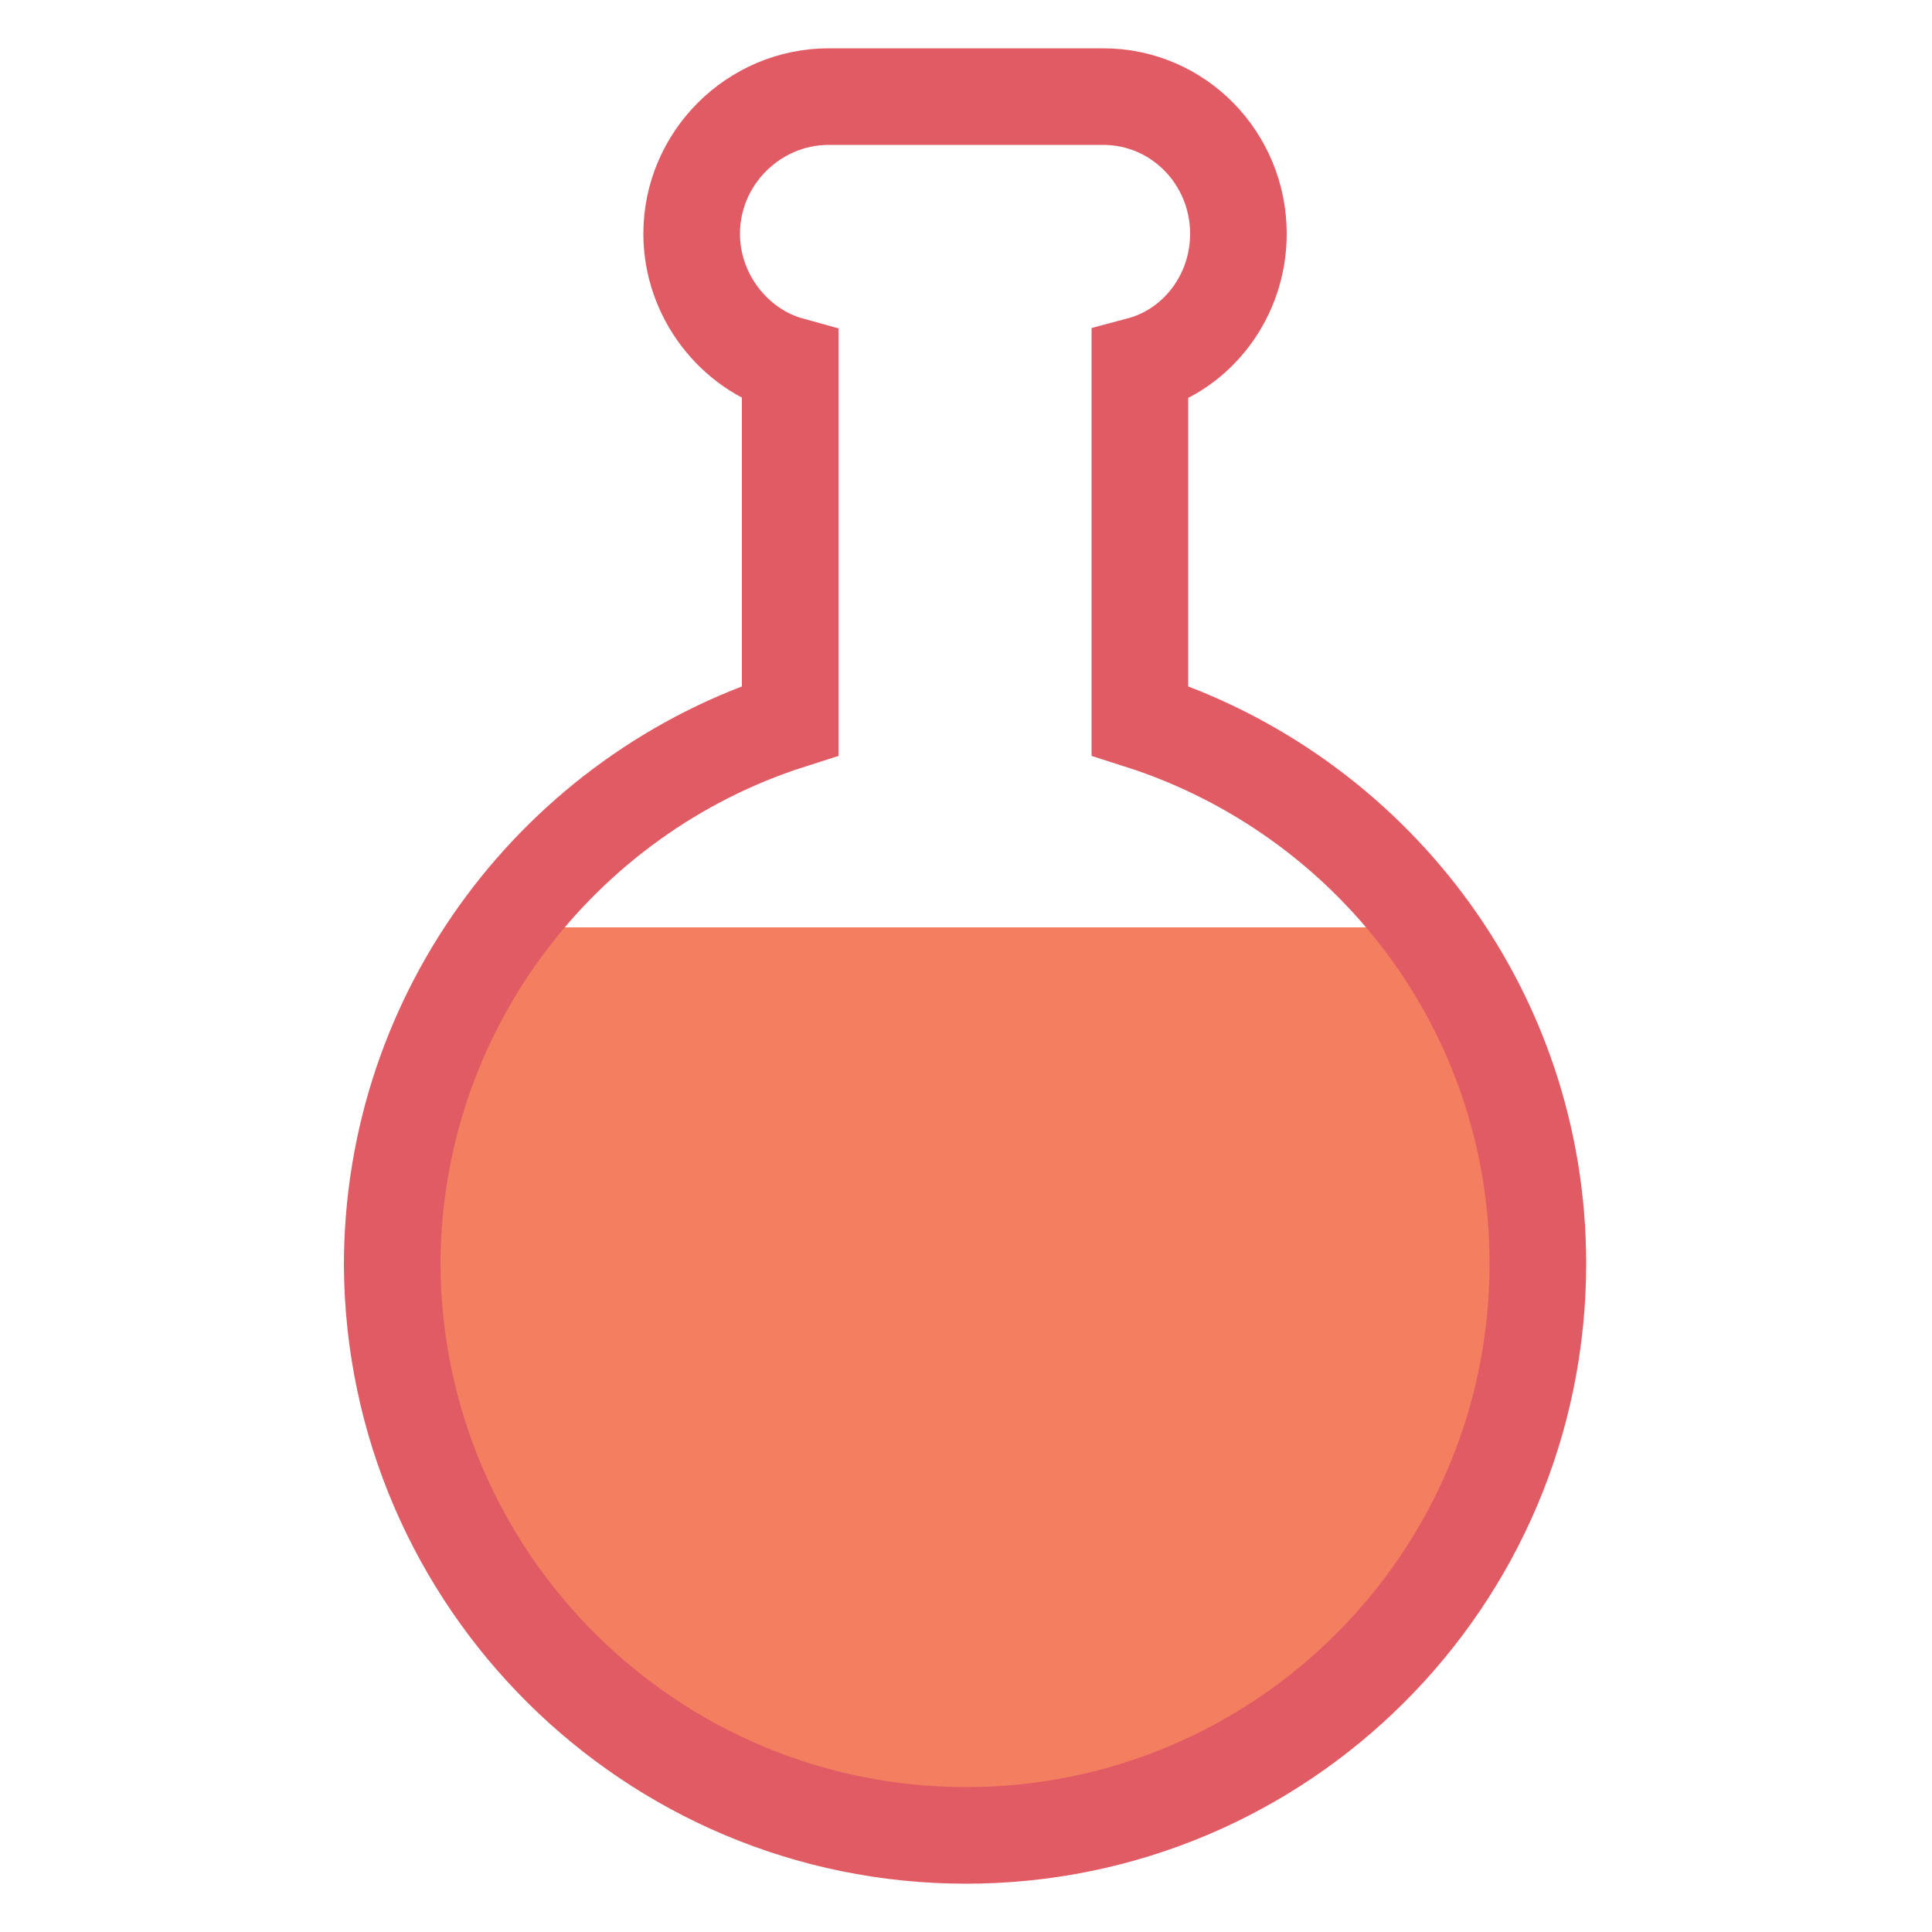 <svg xmlns="http://www.w3.org/2000/svg" xmlns:xlink="http://www.w3.org/1999/xlink" style="margin: auto; background: rgb(255, 255, 255); display: block; shape-rendering: auto;" width="204px" height="204px" viewBox="0 0 100 100" preserveAspectRatio="xMidYMid">
<defs>
<clipPath id="ldio-cj5yuqrqtaf-cp" clipPathUnits="userSpaceOnUse">
<rect x="0" y="48" width="100" height="52"></rect>
</clipPath>
<pattern id="ldio-cj5yuqrqtaf-pattern" patternUnits="userSpaceOnUse" x="0" y="0" width="100" height="100">
<rect x="0" y="0" width="100" height="100" fill="#f47e60"></rect><circle cx="54" cy="0" r="3" fill="#f8b26a">
<animateTransform attributeName="transform" type="translate" values="0 117;0 -17" keyTimes="0;1" dur="1.449s" begin="-0.246s" repeatCount="indefinite"></animateTransform>
</circle><circle cx="40" cy="0" r="3" fill="#f8b26a">
<animateTransform attributeName="transform" type="translate" values="0 129;0 -29" keyTimes="0;1" dur="1.449s" begin="-0.594s" repeatCount="indefinite"></animateTransform>
</circle><circle cx="66" cy="0" r="4" fill="#f8b26a">
<animateTransform attributeName="transform" type="translate" values="0 144;0 -44" keyTimes="0;1" dur="1.449s" begin="-0.087s" repeatCount="indefinite"></animateTransform>
</circle><circle cx="9" cy="0" r="3" fill="#f8b26a">
<animateTransform attributeName="transform" type="translate" values="0 152;0 -52" keyTimes="0;1" dur="1.449s" begin="-0.058s" repeatCount="indefinite"></animateTransform>
</circle><circle cx="5" cy="0" r="2" fill="#f8b26a">
<animateTransform attributeName="transform" type="translate" values="0 117;0 -17" keyTimes="0;1" dur="1.449s" begin="-1.435s" repeatCount="indefinite"></animateTransform>
</circle><circle cx="22" cy="0" r="3" fill="#f8b26a">
<animateTransform attributeName="transform" type="translate" values="0 130;0 -30" keyTimes="0;1" dur="1.449s" begin="-1.362s" repeatCount="indefinite"></animateTransform>
</circle><circle cx="85" cy="0" r="2" fill="#f8b26a">
<animateTransform attributeName="transform" type="translate" values="0 126;0 -26" keyTimes="0;1" dur="1.449s" begin="-0.913s" repeatCount="indefinite"></animateTransform>
</circle><circle cx="12" cy="0" r="2" fill="#f8b26a">
<animateTransform attributeName="transform" type="translate" values="0 129;0 -29" keyTimes="0;1" dur="1.449s" begin="-0.652s" repeatCount="indefinite"></animateTransform>
</circle><circle cx="80" cy="0" r="3" fill="#f8b26a">
<animateTransform attributeName="transform" type="translate" values="0 138;0 -38" keyTimes="0;1" dur="1.449s" begin="-0.377s" repeatCount="indefinite"></animateTransform>
</circle><circle cx="99" cy="0" r="2" fill="#f8b26a">
<animateTransform attributeName="transform" type="translate" values="0 149;0 -49" keyTimes="0;1" dur="1.449s" begin="-1.42s" repeatCount="indefinite"></animateTransform>
</circle><circle cx="17" cy="0" r="3" fill="#f8b26a">
<animateTransform attributeName="transform" type="translate" values="0 110;0 -10" keyTimes="0;1" dur="1.449s" begin="-0.145s" repeatCount="indefinite"></animateTransform>
</circle><circle cx="69" cy="0" r="3" fill="#f8b26a">
<animateTransform attributeName="transform" type="translate" values="0 150;0 -50" keyTimes="0;1" dur="1.449s" begin="-1s" repeatCount="indefinite"></animateTransform>
</circle><circle cx="31" cy="0" r="3" fill="#f8b26a">
<animateTransform attributeName="transform" type="translate" values="0 125;0 -25" keyTimes="0;1" dur="1.449s" begin="-0.319s" repeatCount="indefinite"></animateTransform>
</circle><circle cx="71" cy="0" r="3" fill="#f8b26a">
<animateTransform attributeName="transform" type="translate" values="0 130;0 -30" keyTimes="0;1" dur="1.449s" begin="-1.304s" repeatCount="indefinite"></animateTransform>
</circle><circle cx="90" cy="0" r="2" fill="#f8b26a">
<animateTransform attributeName="transform" type="translate" values="0 131;0 -31" keyTimes="0;1" dur="1.449s" begin="-0.841s" repeatCount="indefinite"></animateTransform>
</circle><circle cx="81" cy="0" r="2" fill="#f8b26a">
<animateTransform attributeName="transform" type="translate" values="0 127;0 -27" keyTimes="0;1" dur="1.449s" begin="-0.391s" repeatCount="indefinite"></animateTransform>
</circle><circle cx="9" cy="0" r="4" fill="#f8b26a">
<animateTransform attributeName="transform" type="translate" values="0 142;0 -42" keyTimes="0;1" dur="1.449s" begin="-0.957s" repeatCount="indefinite"></animateTransform>
</circle><circle cx="89" cy="0" r="2" fill="#f8b26a">
<animateTransform attributeName="transform" type="translate" values="0 127;0 -27" keyTimes="0;1" dur="1.449s" begin="-0.13s" repeatCount="indefinite"></animateTransform>
</circle><circle cx="50" cy="0" r="3" fill="#f8b26a">
<animateTransform attributeName="transform" type="translate" values="0 147;0 -47" keyTimes="0;1" dur="1.449s" begin="-1.232s" repeatCount="indefinite"></animateTransform>
</circle><circle cx="64" cy="0" r="3" fill="#f8b26a">
<animateTransform attributeName="transform" type="translate" values="0 120;0 -20" keyTimes="0;1" dur="1.449s" begin="-1.159s" repeatCount="indefinite"></animateTransform>
</circle><circle cx="10" cy="0" r="4" fill="#f8b26a">
<animateTransform attributeName="transform" type="translate" values="0 137;0 -37" keyTimes="0;1" dur="1.449s" begin="-0.957s" repeatCount="indefinite"></animateTransform>
</circle><circle cx="17" cy="0" r="2" fill="#f8b26a">
<animateTransform attributeName="transform" type="translate" values="0 108;0 -8" keyTimes="0;1" dur="1.449s" begin="-1.101s" repeatCount="indefinite"></animateTransform>
</circle><circle cx="84" cy="0" r="2" fill="#f8b26a">
<animateTransform attributeName="transform" type="translate" values="0 106;0 -6" keyTimes="0;1" dur="1.449s" begin="-0.391s" repeatCount="indefinite"></animateTransform>
</circle><circle cx="35" cy="0" r="3" fill="#f8b26a">
<animateTransform attributeName="transform" type="translate" values="0 152;0 -52" keyTimes="0;1" dur="1.449s" begin="-1.13s" repeatCount="indefinite"></animateTransform>
</circle><circle cx="50" cy="0" r="3" fill="#f8b26a">
<animateTransform attributeName="transform" type="translate" values="0 118;0 -18" keyTimes="0;1" dur="1.449s" begin="-1.406s" repeatCount="indefinite"></animateTransform>
</circle><circle cx="11" cy="0" r="3" fill="#f8b26a">
<animateTransform attributeName="transform" type="translate" values="0 124;0 -24" keyTimes="0;1" dur="1.449s" begin="-0.884s" repeatCount="indefinite"></animateTransform>
</circle><circle cx="30" cy="0" r="4" fill="#f8b26a">
<animateTransform attributeName="transform" type="translate" values="0 105;0 -5" keyTimes="0;1" dur="1.449s" begin="-1.232s" repeatCount="indefinite"></animateTransform>
</circle><circle cx="16" cy="0" r="4" fill="#f8b26a">
<animateTransform attributeName="transform" type="translate" values="0 144;0 -44" keyTimes="0;1" dur="1.449s" begin="-0.145s" repeatCount="indefinite"></animateTransform>
</circle><circle cx="43" cy="0" r="4" fill="#f8b26a">
<animateTransform attributeName="transform" type="translate" values="0 150;0 -50" keyTimes="0;1" dur="1.449s" begin="-0.333s" repeatCount="indefinite"></animateTransform>
</circle><circle cx="10" cy="0" r="3" fill="#f8b26a">
<animateTransform attributeName="transform" type="translate" values="0 118;0 -18" keyTimes="0;1" dur="1.449s" begin="-0.406s" repeatCount="indefinite"></animateTransform>
</circle><circle cx="30" cy="0" r="2" fill="#f8b26a">
<animateTransform attributeName="transform" type="translate" values="0 129;0 -29" keyTimes="0;1" dur="1.449s" begin="-0.13s" repeatCount="indefinite"></animateTransform>
</circle><circle cx="28" cy="0" r="2" fill="#f8b26a">
<animateTransform attributeName="transform" type="translate" values="0 135;0 -35" keyTimes="0;1" dur="1.449s" begin="-0.812s" repeatCount="indefinite"></animateTransform>
</circle><circle cx="74" cy="0" r="4" fill="#f8b26a">
<animateTransform attributeName="transform" type="translate" values="0 141;0 -41" keyTimes="0;1" dur="1.449s" begin="-1.087s" repeatCount="indefinite"></animateTransform>
</circle><circle cx="91" cy="0" r="4" fill="#f8b26a">
<animateTransform attributeName="transform" type="translate" values="0 106;0 -6" keyTimes="0;1" dur="1.449s" begin="-0.623s" repeatCount="indefinite"></animateTransform>
</circle><circle cx="17" cy="0" r="4" fill="#f8b26a">
<animateTransform attributeName="transform" type="translate" values="0 133;0 -33" keyTimes="0;1" dur="1.449s" begin="-0.029s" repeatCount="indefinite"></animateTransform>
</circle><circle cx="62" cy="0" r="4" fill="#f8b26a">
<animateTransform attributeName="transform" type="translate" values="0 146;0 -46" keyTimes="0;1" dur="1.449s" begin="-0.42s" repeatCount="indefinite"></animateTransform>
</circle><circle cx="30" cy="0" r="3" fill="#f8b26a">
<animateTransform attributeName="transform" type="translate" values="0 137;0 -37" keyTimes="0;1" dur="1.449s" begin="-0.913s" repeatCount="indefinite"></animateTransform>
</circle><circle cx="12" cy="0" r="2" fill="#f8b26a">
<animateTransform attributeName="transform" type="translate" values="0 115;0 -15" keyTimes="0;1" dur="1.449s" begin="-0.217s" repeatCount="indefinite"></animateTransform>
</circle><circle cx="36" cy="0" r="4" fill="#f8b26a">
<animateTransform attributeName="transform" type="translate" values="0 132;0 -32" keyTimes="0;1" dur="1.449s" begin="-0.043s" repeatCount="indefinite"></animateTransform>
</circle><circle cx="31" cy="0" r="2" fill="#f8b26a">
<animateTransform attributeName="transform" type="translate" values="0 134;0 -34" keyTimes="0;1" dur="1.449s" begin="-1.043s" repeatCount="indefinite"></animateTransform>
</circle><circle cx="85" cy="0" r="3" fill="#f8b26a">
<animateTransform attributeName="transform" type="translate" values="0 108;0 -8" keyTimes="0;1" dur="1.449s" begin="-0.174s" repeatCount="indefinite"></animateTransform>
</circle><circle cx="58" cy="0" r="3" fill="#f8b26a">
<animateTransform attributeName="transform" type="translate" values="0 144;0 -44" keyTimes="0;1" dur="1.449s" begin="-0.957s" repeatCount="indefinite"></animateTransform>
</circle><circle cx="44" cy="0" r="3" fill="#f8b26a">
<animateTransform attributeName="transform" type="translate" values="0 129;0 -29" keyTimes="0;1" dur="1.449s" begin="-1.159s" repeatCount="indefinite"></animateTransform>
</circle><circle cx="6" cy="0" r="4" fill="#f8b26a">
<animateTransform attributeName="transform" type="translate" values="0 132;0 -32" keyTimes="0;1" dur="1.449s" begin="-1.159s" repeatCount="indefinite"></animateTransform>
</circle><circle cx="34" cy="0" r="3" fill="#f8b26a">
<animateTransform attributeName="transform" type="translate" values="0 134;0 -34" keyTimes="0;1" dur="1.449s" begin="-1.116s" repeatCount="indefinite"></animateTransform>
</circle><circle cx="54" cy="0" r="3" fill="#f8b26a">
<animateTransform attributeName="transform" type="translate" values="0 141;0 -41" keyTimes="0;1" dur="1.449s" begin="-0.594s" repeatCount="indefinite"></animateTransform>
</circle><circle cx="49" cy="0" r="3" fill="#f8b26a">
<animateTransform attributeName="transform" type="translate" values="0 140;0 -40" keyTimes="0;1" dur="1.449s" begin="-1.42s" repeatCount="indefinite"></animateTransform>
</circle><circle cx="95" cy="0" r="3" fill="#f8b26a">
<animateTransform attributeName="transform" type="translate" values="0 143;0 -43" keyTimes="0;1" dur="1.449s" begin="-1.275s" repeatCount="indefinite"></animateTransform>
</circle><circle cx="60" cy="0" r="4" fill="#f8b26a">
<animateTransform attributeName="transform" type="translate" values="0 127;0 -27" keyTimes="0;1" dur="1.449s" begin="-0.058s" repeatCount="indefinite"></animateTransform>
</circle><circle cx="8" cy="0" r="3" fill="#f8b26a">
<animateTransform attributeName="transform" type="translate" values="0 109;0 -9" keyTimes="0;1" dur="1.449s" begin="-1.435s" repeatCount="indefinite"></animateTransform>
</circle><circle cx="3" cy="0" r="2" fill="#f8b26a">
<animateTransform attributeName="transform" type="translate" values="0 136;0 -36" keyTimes="0;1" dur="1.449s" begin="-1.449s" repeatCount="indefinite"></animateTransform>
</circle><circle cx="43" cy="0" r="3" fill="#f8b26a">
<animateTransform attributeName="transform" type="translate" values="0 128;0 -28" keyTimes="0;1" dur="1.449s" begin="-0.029s" repeatCount="indefinite"></animateTransform>
</circle><circle cx="99" cy="0" r="2" fill="#f8b26a">
<animateTransform attributeName="transform" type="translate" values="0 122;0 -22" keyTimes="0;1" dur="1.449s" begin="-0.13s" repeatCount="indefinite"></animateTransform>
</circle><circle cx="20" cy="0" r="3" fill="#f8b26a">
<animateTransform attributeName="transform" type="translate" values="0 138;0 -38" keyTimes="0;1" dur="1.449s" begin="-0.696s" repeatCount="indefinite"></animateTransform>
</circle><circle cx="23" cy="0" r="3" fill="#f8b26a">
<animateTransform attributeName="transform" type="translate" values="0 119;0 -19" keyTimes="0;1" dur="1.449s" begin="-1.145s" repeatCount="indefinite"></animateTransform>
</circle><circle cx="57" cy="0" r="4" fill="#f8b26a">
<animateTransform attributeName="transform" type="translate" values="0 132;0 -32" keyTimes="0;1" dur="1.449s" begin="-1.13s" repeatCount="indefinite"></animateTransform>
</circle><circle cx="71" cy="0" r="3" fill="#f8b26a">
<animateTransform attributeName="transform" type="translate" values="0 110;0 -10" keyTimes="0;1" dur="1.449s" begin="-1.304s" repeatCount="indefinite"></animateTransform>
</circle><circle cx="93" cy="0" r="2" fill="#f8b26a">
<animateTransform attributeName="transform" type="translate" values="0 105;0 -5" keyTimes="0;1" dur="1.449s" begin="-0.29s" repeatCount="indefinite"></animateTransform>
</circle><circle cx="59" cy="0" r="4" fill="#f8b26a">
<animateTransform attributeName="transform" type="translate" values="0 112;0 -12" keyTimes="0;1" dur="1.449s" begin="-0.362s" repeatCount="indefinite"></animateTransform>
</circle><circle cx="55" cy="0" r="4" fill="#f8b26a">
<animateTransform attributeName="transform" type="translate" values="0 149;0 -49" keyTimes="0;1" dur="1.449s" begin="-1.203s" repeatCount="indefinite"></animateTransform>
</circle><circle cx="66" cy="0" r="3" fill="#f8b26a">
<animateTransform attributeName="transform" type="translate" values="0 141;0 -41" keyTimes="0;1" dur="1.449s" begin="-1.014s" repeatCount="indefinite"></animateTransform>
</circle><circle cx="58" cy="0" r="3" fill="#f8b26a">
<animateTransform attributeName="transform" type="translate" values="0 128;0 -28" keyTimes="0;1" dur="1.449s" begin="-1.087s" repeatCount="indefinite"></animateTransform>
</circle><circle cx="45" cy="0" r="3" fill="#f8b26a">
<animateTransform attributeName="transform" type="translate" values="0 150;0 -50" keyTimes="0;1" dur="1.449s" begin="-0.754s" repeatCount="indefinite"></animateTransform>
</circle><circle cx="69" cy="0" r="4" fill="#f8b26a">
<animateTransform attributeName="transform" type="translate" values="0 125;0 -25" keyTimes="0;1" dur="1.449s" begin="-0.942s" repeatCount="indefinite"></animateTransform>
</circle><circle cx="28" cy="0" r="4" fill="#f8b26a">
<animateTransform attributeName="transform" type="translate" values="0 130;0 -30" keyTimes="0;1" dur="1.449s" begin="-1.246s" repeatCount="indefinite"></animateTransform>
</circle><circle cx="25" cy="0" r="3" fill="#f8b26a">
<animateTransform attributeName="transform" type="translate" values="0 139;0 -39" keyTimes="0;1" dur="1.449s" begin="-0.725s" repeatCount="indefinite"></animateTransform>
</circle><circle cx="35" cy="0" r="3" fill="#f8b26a">
<animateTransform attributeName="transform" type="translate" values="0 122;0 -22" keyTimes="0;1" dur="1.449s" begin="-0.609s" repeatCount="indefinite"></animateTransform>
</circle><circle cx="50" cy="0" r="4" fill="#f8b26a">
<animateTransform attributeName="transform" type="translate" values="0 146;0 -46" keyTimes="0;1" dur="1.449s" begin="-0.362s" repeatCount="indefinite"></animateTransform>
</circle><circle cx="19" cy="0" r="4" fill="#f8b26a">
<animateTransform attributeName="transform" type="translate" values="0 147;0 -47" keyTimes="0;1" dur="1.449s" begin="-1.13s" repeatCount="indefinite"></animateTransform>
</circle><circle cx="77" cy="0" r="3" fill="#f8b26a">
<animateTransform attributeName="transform" type="translate" values="0 128;0 -28" keyTimes="0;1" dur="1.449s" begin="-0.986s" repeatCount="indefinite"></animateTransform>
</circle><circle cx="1" cy="0" r="4" fill="#f8b26a">
<animateTransform attributeName="transform" type="translate" values="0 139;0 -39" keyTimes="0;1" dur="1.449s" begin="-0.304s" repeatCount="indefinite"></animateTransform>
</circle><circle cx="83" cy="0" r="2" fill="#f8b26a">
<animateTransform attributeName="transform" type="translate" values="0 118;0 -18" keyTimes="0;1" dur="1.449s" begin="-0.841s" repeatCount="indefinite"></animateTransform>
</circle><circle cx="32" cy="0" r="2" fill="#f8b26a">
<animateTransform attributeName="transform" type="translate" values="0 107;0 -7" keyTimes="0;1" dur="1.449s" begin="-0.304s" repeatCount="indefinite"></animateTransform>
</circle><circle cx="15" cy="0" r="3" fill="#f8b26a">
<animateTransform attributeName="transform" type="translate" values="0 128;0 -28" keyTimes="0;1" dur="1.449s" begin="-1.275s" repeatCount="indefinite"></animateTransform>
</circle><circle cx="28" cy="0" r="3" fill="#f8b26a">
<animateTransform attributeName="transform" type="translate" values="0 113;0 -13" keyTimes="0;1" dur="1.449s" begin="-0.928s" repeatCount="indefinite"></animateTransform>
</circle><circle cx="3" cy="0" r="3" fill="#f8b26a">
<animateTransform attributeName="transform" type="translate" values="0 148;0 -48" keyTimes="0;1" dur="1.449s" begin="-0.246s" repeatCount="indefinite"></animateTransform>
</circle><circle cx="6" cy="0" r="2" fill="#f8b26a">
<animateTransform attributeName="transform" type="translate" values="0 135;0 -35" keyTimes="0;1" dur="1.449s" begin="-1.348s" repeatCount="indefinite"></animateTransform>
</circle><circle cx="85" cy="0" r="3" fill="#f8b26a">
<animateTransform attributeName="transform" type="translate" values="0 117;0 -17" keyTimes="0;1" dur="1.449s" begin="-1.145s" repeatCount="indefinite"></animateTransform>
</circle><circle cx="83" cy="0" r="3" fill="#f8b26a">
<animateTransform attributeName="transform" type="translate" values="0 129;0 -29" keyTimes="0;1" dur="1.449s" begin="-0.739s" repeatCount="indefinite"></animateTransform>
</circle><circle cx="46" cy="0" r="2" fill="#f8b26a">
<animateTransform attributeName="transform" type="translate" values="0 146;0 -46" keyTimes="0;1" dur="1.449s" begin="-0.522s" repeatCount="indefinite"></animateTransform>
</circle><circle cx="62" cy="0" r="3" fill="#f8b26a">
<animateTransform attributeName="transform" type="translate" values="0 120;0 -20" keyTimes="0;1" dur="1.449s" begin="-0.159s" repeatCount="indefinite"></animateTransform>
</circle><circle cx="51" cy="0" r="2" fill="#f8b26a">
<animateTransform attributeName="transform" type="translate" values="0 137;0 -37" keyTimes="0;1" dur="1.449s" begin="-0.754s" repeatCount="indefinite"></animateTransform>
</circle></pattern></defs>
<path fill="url(#ldio-cj5yuqrqtaf-pattern)" clip-path="url(#ldio-cj5yuqrqtaf-cp)" d="M59,37.3V18.9c3-0.8,5.1-3.6,5.1-6.8C64.1,8.2,61,5,57.1,5H42.9c-3.9,0-7.1,3.2-7.1,7.1c0,3.2,2.2,6,5.1,6.8v18.4c-11.9,3.8-20.6,15-20.6,28.2C20.4,81.8,33.7,95,50,95s29.6-13.2,29.6-29.6C79.6,52.2,70.9,41.1,59,37.3z"></path>
<path fill="none" stroke="#e15b64" stroke-width="5" d="M59,37.3V18.9c3-0.8,5.1-3.6,5.1-6.8C64.1,8.2,61,5,57.1,5H42.9c-3.9,0-7.1,3.2-7.1,7.1c0,3.2,2.2,6,5.1,6.8v18.4c-11.9,3.8-20.6,15-20.6,28.2C20.4,81.8,33.7,95,50,95s29.6-13.2,29.6-29.6C79.6,52.2,70.9,41.1,59,37.3z"></path>
</svg>
